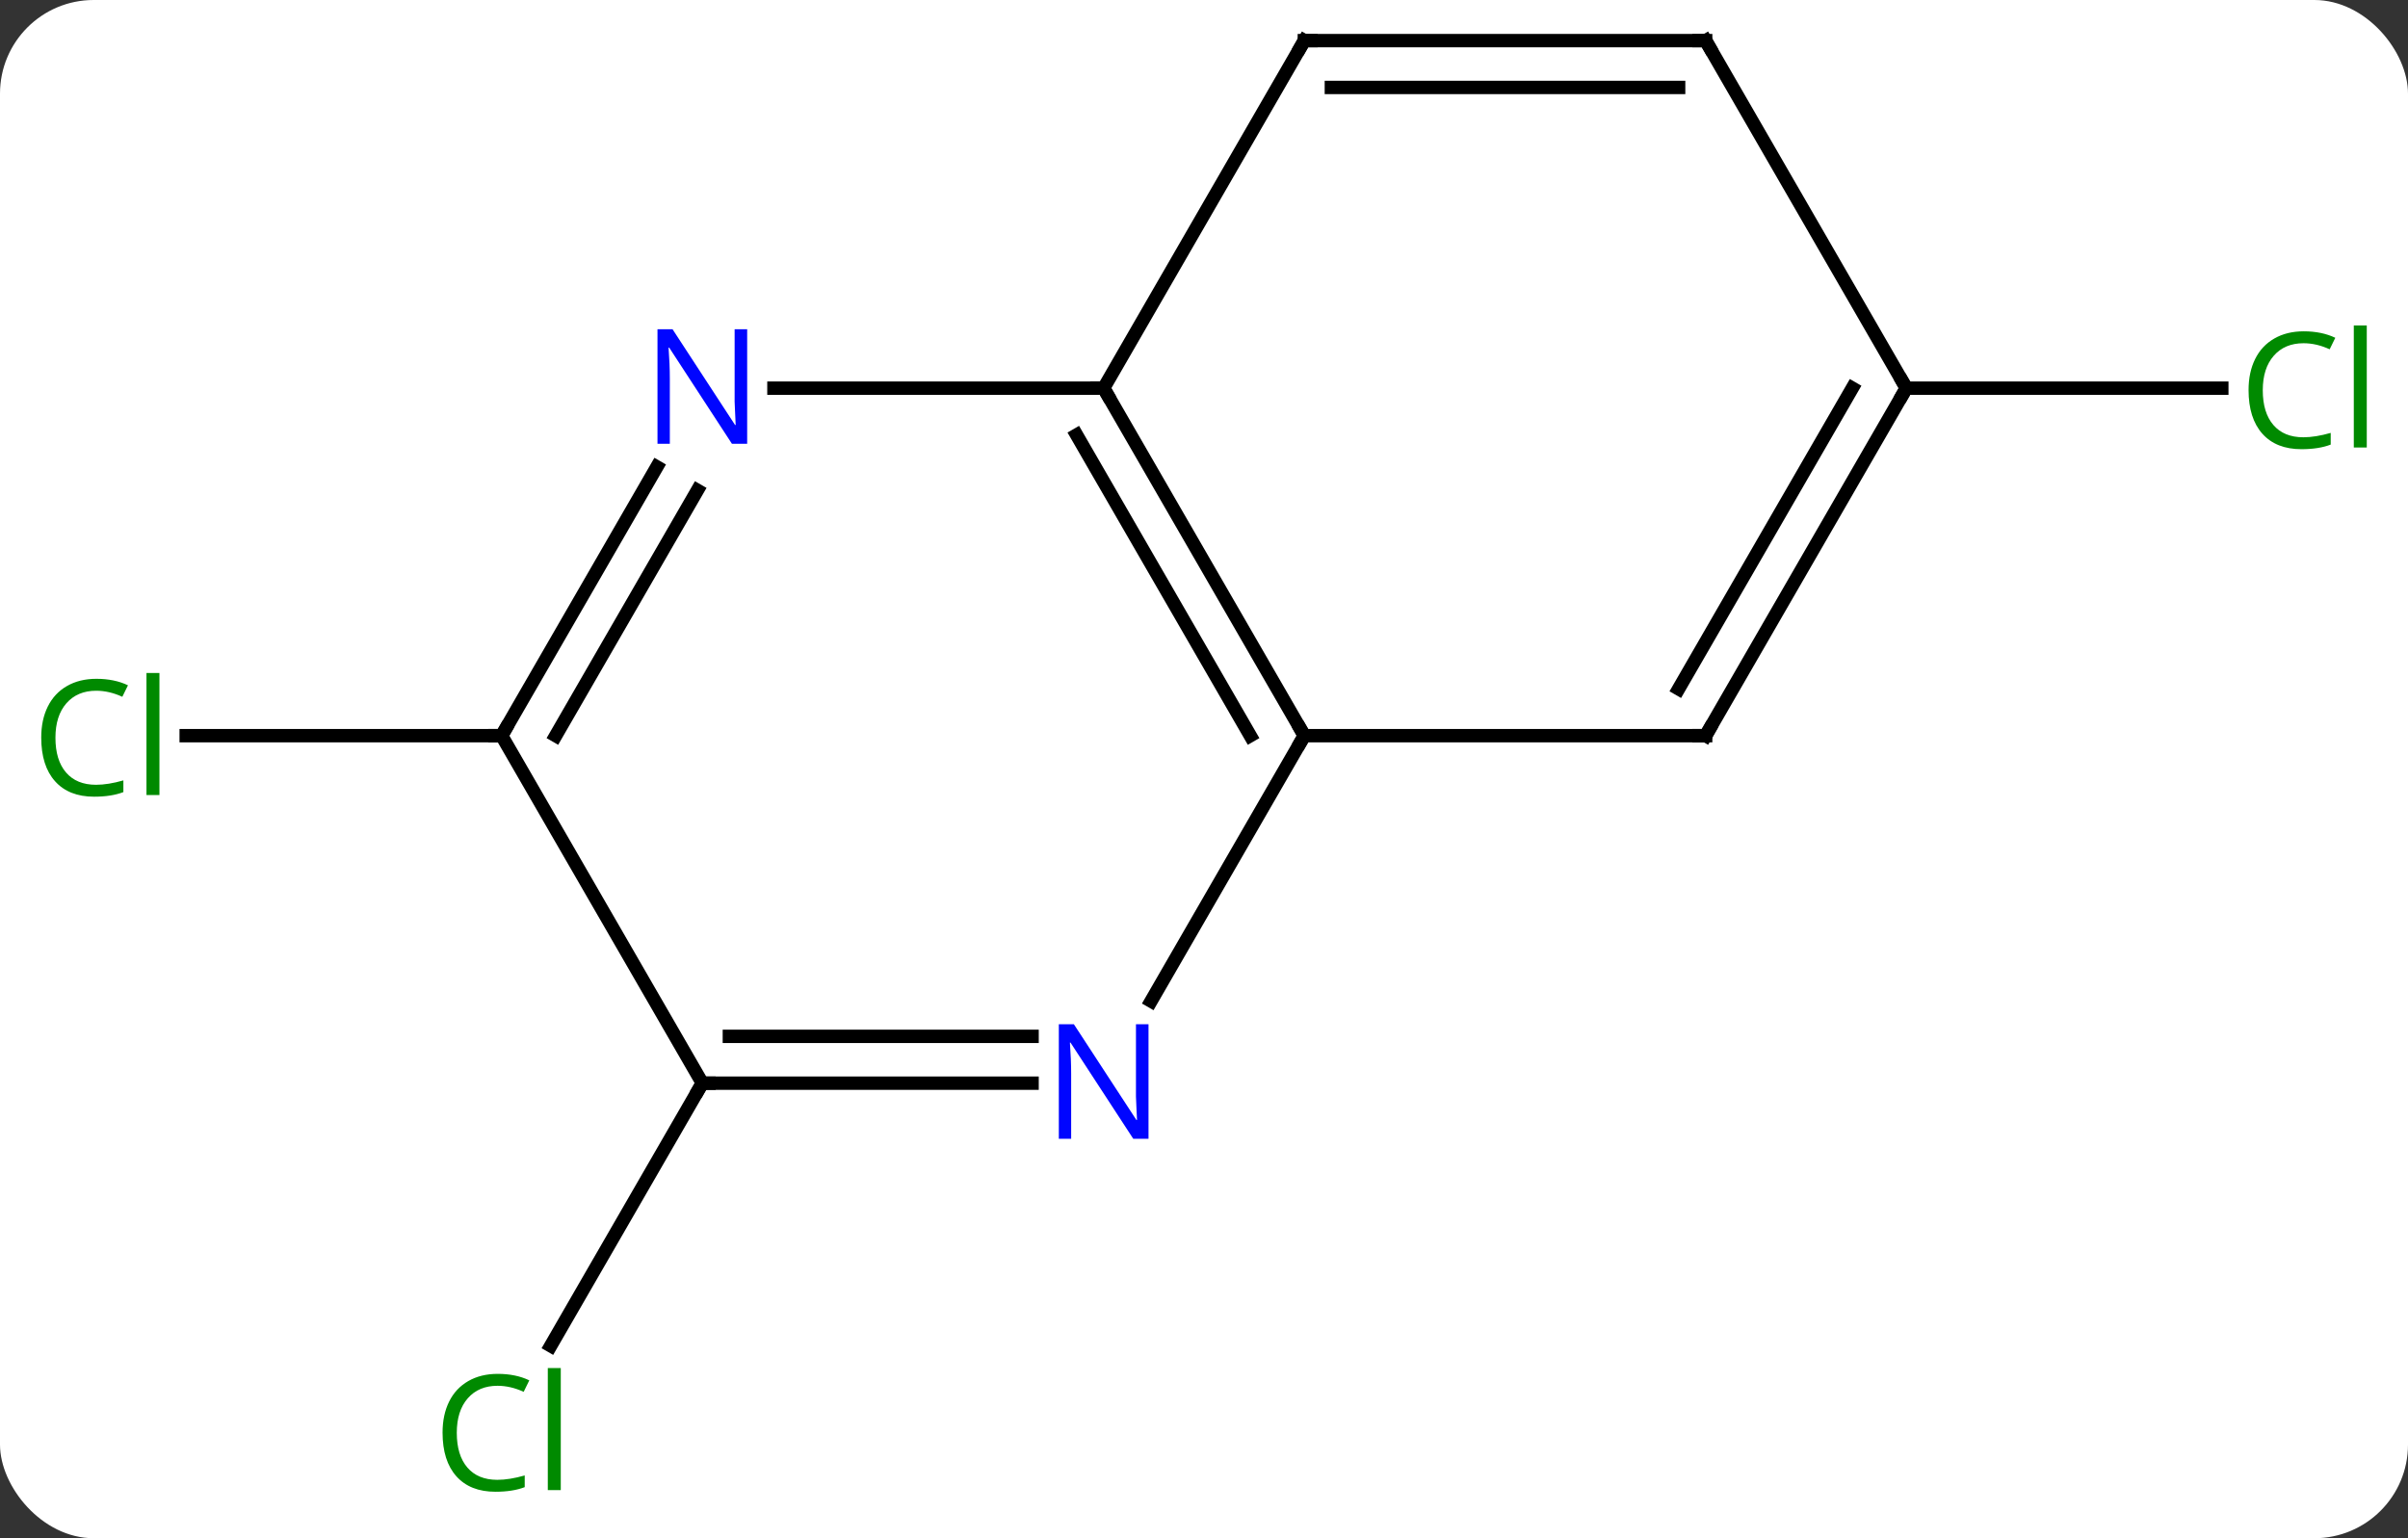 <svg width="180" viewBox="0 0 180 115" style="fill-opacity:1; color-rendering:auto; color-interpolation:auto; text-rendering:auto; stroke:black; stroke-linecap:square; stroke-miterlimit:10; shape-rendering:auto; stroke-opacity:1; fill:black; stroke-dasharray:none; font-weight:normal; stroke-width:1; font-family:'Open Sans'; font-style:normal; stroke-linejoin:miter; font-size:12; stroke-dashoffset:0; image-rendering:auto;" height="115" class="cas-substance-image" xmlns:xlink="http://www.w3.org/1999/xlink" xmlns="http://www.w3.org/2000/svg"><rect x="0" y="0" width="180" height="115" fill="#333333" stroke="none"/><svg class="cas-substance-single-component"><rect y="0" x="0" width="180" stroke="none" ry="7" rx="7" height="115" fill="white" class="cas-substance-group"/><svg y="0" x="0" width="180" viewBox="0 0 180 115" style="fill:black;" height="115" class="cas-substance-single-component-image"><svg><g><g transform="translate(90,55)" style="text-rendering:geometricPrecision; color-rendering:optimizeQuality; color-interpolation:linearRGB; stroke-linecap:butt; image-rendering:optimizeQuality;"><line y2="25.98" y1="45.612" x2="-37.5" x1="-48.833" style="fill:none;"/><line y2="-25.98" y1="-25.98" x2="52.5" x1="76.082" style="fill:none;"/><line y2="0" y1="0" x2="-52.5" x1="-76.082" style="fill:none;"/><line y2="-25.98" y1="0" x2="-7.5" x1="7.5" style="fill:none;"/><line y2="-22.48" y1="0" x2="-9.521" x1="3.458" style="fill:none;"/><line y2="19.842" y1="0" x2="-3.956" x1="7.5" style="fill:none;"/><line y2="0" y1="0" x2="37.5" x1="7.5" style="fill:none;"/><line y2="-25.98" y1="-25.98" x2="-32.148" x1="-7.5" style="fill:none;"/><line y2="-51.963" y1="-25.98" x2="7.5" x1="-7.5" style="fill:none;"/><line y2="25.98" y1="25.98" x2="-37.5" x1="-12.852" style="fill:none;"/><line y2="22.48" y1="22.48" x2="-35.479" x1="-12.852" style="fill:none;"/><line y2="-25.98" y1="0" x2="52.5" x1="37.5" style="fill:none;"/><line y2="-25.98" y1="-3.5" x2="48.459" x1="35.479" style="fill:none;"/><line y2="0" y1="-20.092" x2="-52.5" x1="-40.9" style="fill:none;"/><line y2="0" y1="-18.342" x2="-48.459" x1="-37.869" style="fill:none;"/><line y2="-51.963" y1="-51.963" x2="37.5" x1="7.5" style="fill:none;"/><line y2="-48.463" y1="-48.463" x2="35.479" x1="9.521" style="fill:none;"/><line y2="0" y1="25.98" x2="-52.5" x1="-37.5" style="fill:none;"/><line y2="-51.963" y1="-25.98" x2="37.5" x1="52.5" style="fill:none;"/></g><g transform="translate(90,55)" style="fill:rgb(0,138,0); text-rendering:geometricPrecision; color-rendering:optimizeQuality; image-rendering:optimizeQuality; font-family:'Open Sans'; stroke:rgb(0,138,0); color-interpolation:linearRGB;"><path style="stroke:none;" d="M-52.809 48.604 Q-54.215 48.604 -55.035 49.541 Q-55.855 50.479 -55.855 52.119 Q-55.855 53.791 -55.066 54.713 Q-54.277 55.635 -52.824 55.635 Q-51.918 55.635 -50.777 55.307 L-50.777 56.182 Q-51.668 56.526 -52.965 56.526 Q-54.855 56.526 -55.887 55.369 Q-56.918 54.213 -56.918 52.104 Q-56.918 50.776 -56.426 49.783 Q-55.934 48.791 -54.996 48.252 Q-54.059 47.713 -52.793 47.713 Q-51.449 47.713 -50.434 48.197 L-50.855 49.057 Q-51.84 48.604 -52.809 48.604 ZM-48.082 56.401 L-49.051 56.401 L-49.051 47.276 L-48.082 47.276 L-48.082 56.401 Z"/><path style="stroke:none;" d="M82.191 -29.339 Q80.785 -29.339 79.965 -28.402 Q79.144 -27.464 79.144 -25.824 Q79.144 -24.152 79.934 -23.23 Q80.723 -22.308 82.176 -22.308 Q83.082 -22.308 84.223 -22.636 L84.223 -21.761 Q83.332 -21.418 82.035 -21.418 Q80.144 -21.418 79.113 -22.574 Q78.082 -23.73 78.082 -25.839 Q78.082 -27.168 78.574 -28.16 Q79.066 -29.152 80.004 -29.691 Q80.941 -30.23 82.207 -30.23 Q83.551 -30.23 84.566 -29.746 L84.144 -28.886 Q83.16 -29.339 82.191 -29.339 ZM86.918 -21.543 L85.949 -21.543 L85.949 -30.668 L86.918 -30.668 L86.918 -21.543 Z"/><path style="stroke:none;" d="M-82.809 -3.359 Q-84.215 -3.359 -85.035 -2.422 Q-85.856 -1.484 -85.856 0.156 Q-85.856 1.828 -85.066 2.75 Q-84.277 3.672 -82.824 3.672 Q-81.918 3.672 -80.777 3.344 L-80.777 4.219 Q-81.668 4.562 -82.965 4.562 Q-84.856 4.562 -85.887 3.406 Q-86.918 2.25 -86.918 0.141 Q-86.918 -1.188 -86.426 -2.18 Q-85.934 -3.172 -84.996 -3.711 Q-84.059 -4.25 -82.793 -4.25 Q-81.449 -4.25 -80.434 -3.766 L-80.856 -2.906 Q-81.84 -3.359 -82.809 -3.359 ZM-78.082 4.438 L-79.051 4.438 L-79.051 -4.688 L-78.082 -4.688 L-78.082 4.438 Z"/></g><g transform="translate(90,55)" style="stroke-linecap:butt; text-rendering:geometricPrecision; color-rendering:optimizeQuality; image-rendering:optimizeQuality; font-family:'Open Sans'; color-interpolation:linearRGB; stroke-miterlimit:5;"><path style="fill:none;" d="M7.25 -0.433 L7.5 0 L7.25 0.433"/><path style="fill:none;" d="M-7.25 -25.547 L-7.5 -25.98 L-8 -25.98"/><path style="fill:rgb(0,5,255); stroke:none;" d="M-4.148 30.136 L-5.289 30.136 L-9.977 22.949 L-10.023 22.949 Q-9.93 24.214 -9.93 25.261 L-9.93 30.136 L-10.852 30.136 L-10.852 21.574 L-9.727 21.574 L-5.055 28.73 L-5.008 28.73 Q-5.008 28.574 -5.055 27.714 Q-5.102 26.855 -5.086 26.48 L-5.086 21.574 L-4.148 21.574 L-4.148 30.136 Z"/><path style="fill:none;" d="M37 -0 L37.5 0 L37.75 -0.433"/><path style="fill:rgb(0,5,255); stroke:none;" d="M-34.148 -21.824 L-35.289 -21.824 L-39.977 -29.011 L-40.023 -29.011 Q-39.93 -27.746 -39.93 -26.699 L-39.93 -21.824 L-40.852 -21.824 L-40.852 -30.386 L-39.727 -30.386 L-35.055 -23.23 L-35.008 -23.23 Q-35.008 -23.386 -35.055 -24.246 Q-35.102 -25.105 -35.086 -25.48 L-35.086 -30.386 L-34.148 -30.386 L-34.148 -21.824 Z"/><path style="fill:none;" d="M7.25 -51.53 L7.5 -51.963 L8 -51.963"/><path style="fill:none;" d="M-37 25.98 L-37.5 25.98 L-37.75 26.413"/><path style="fill:none;" d="M52.25 -25.547 L52.5 -25.98 L52.25 -26.413"/><path style="fill:none;" d="M-52.25 -0.433 L-52.5 0 L-53 -0"/><path style="fill:none;" d="M37 -51.963 L37.5 -51.963 L37.75 -51.53"/></g></g></svg></svg></svg></svg>